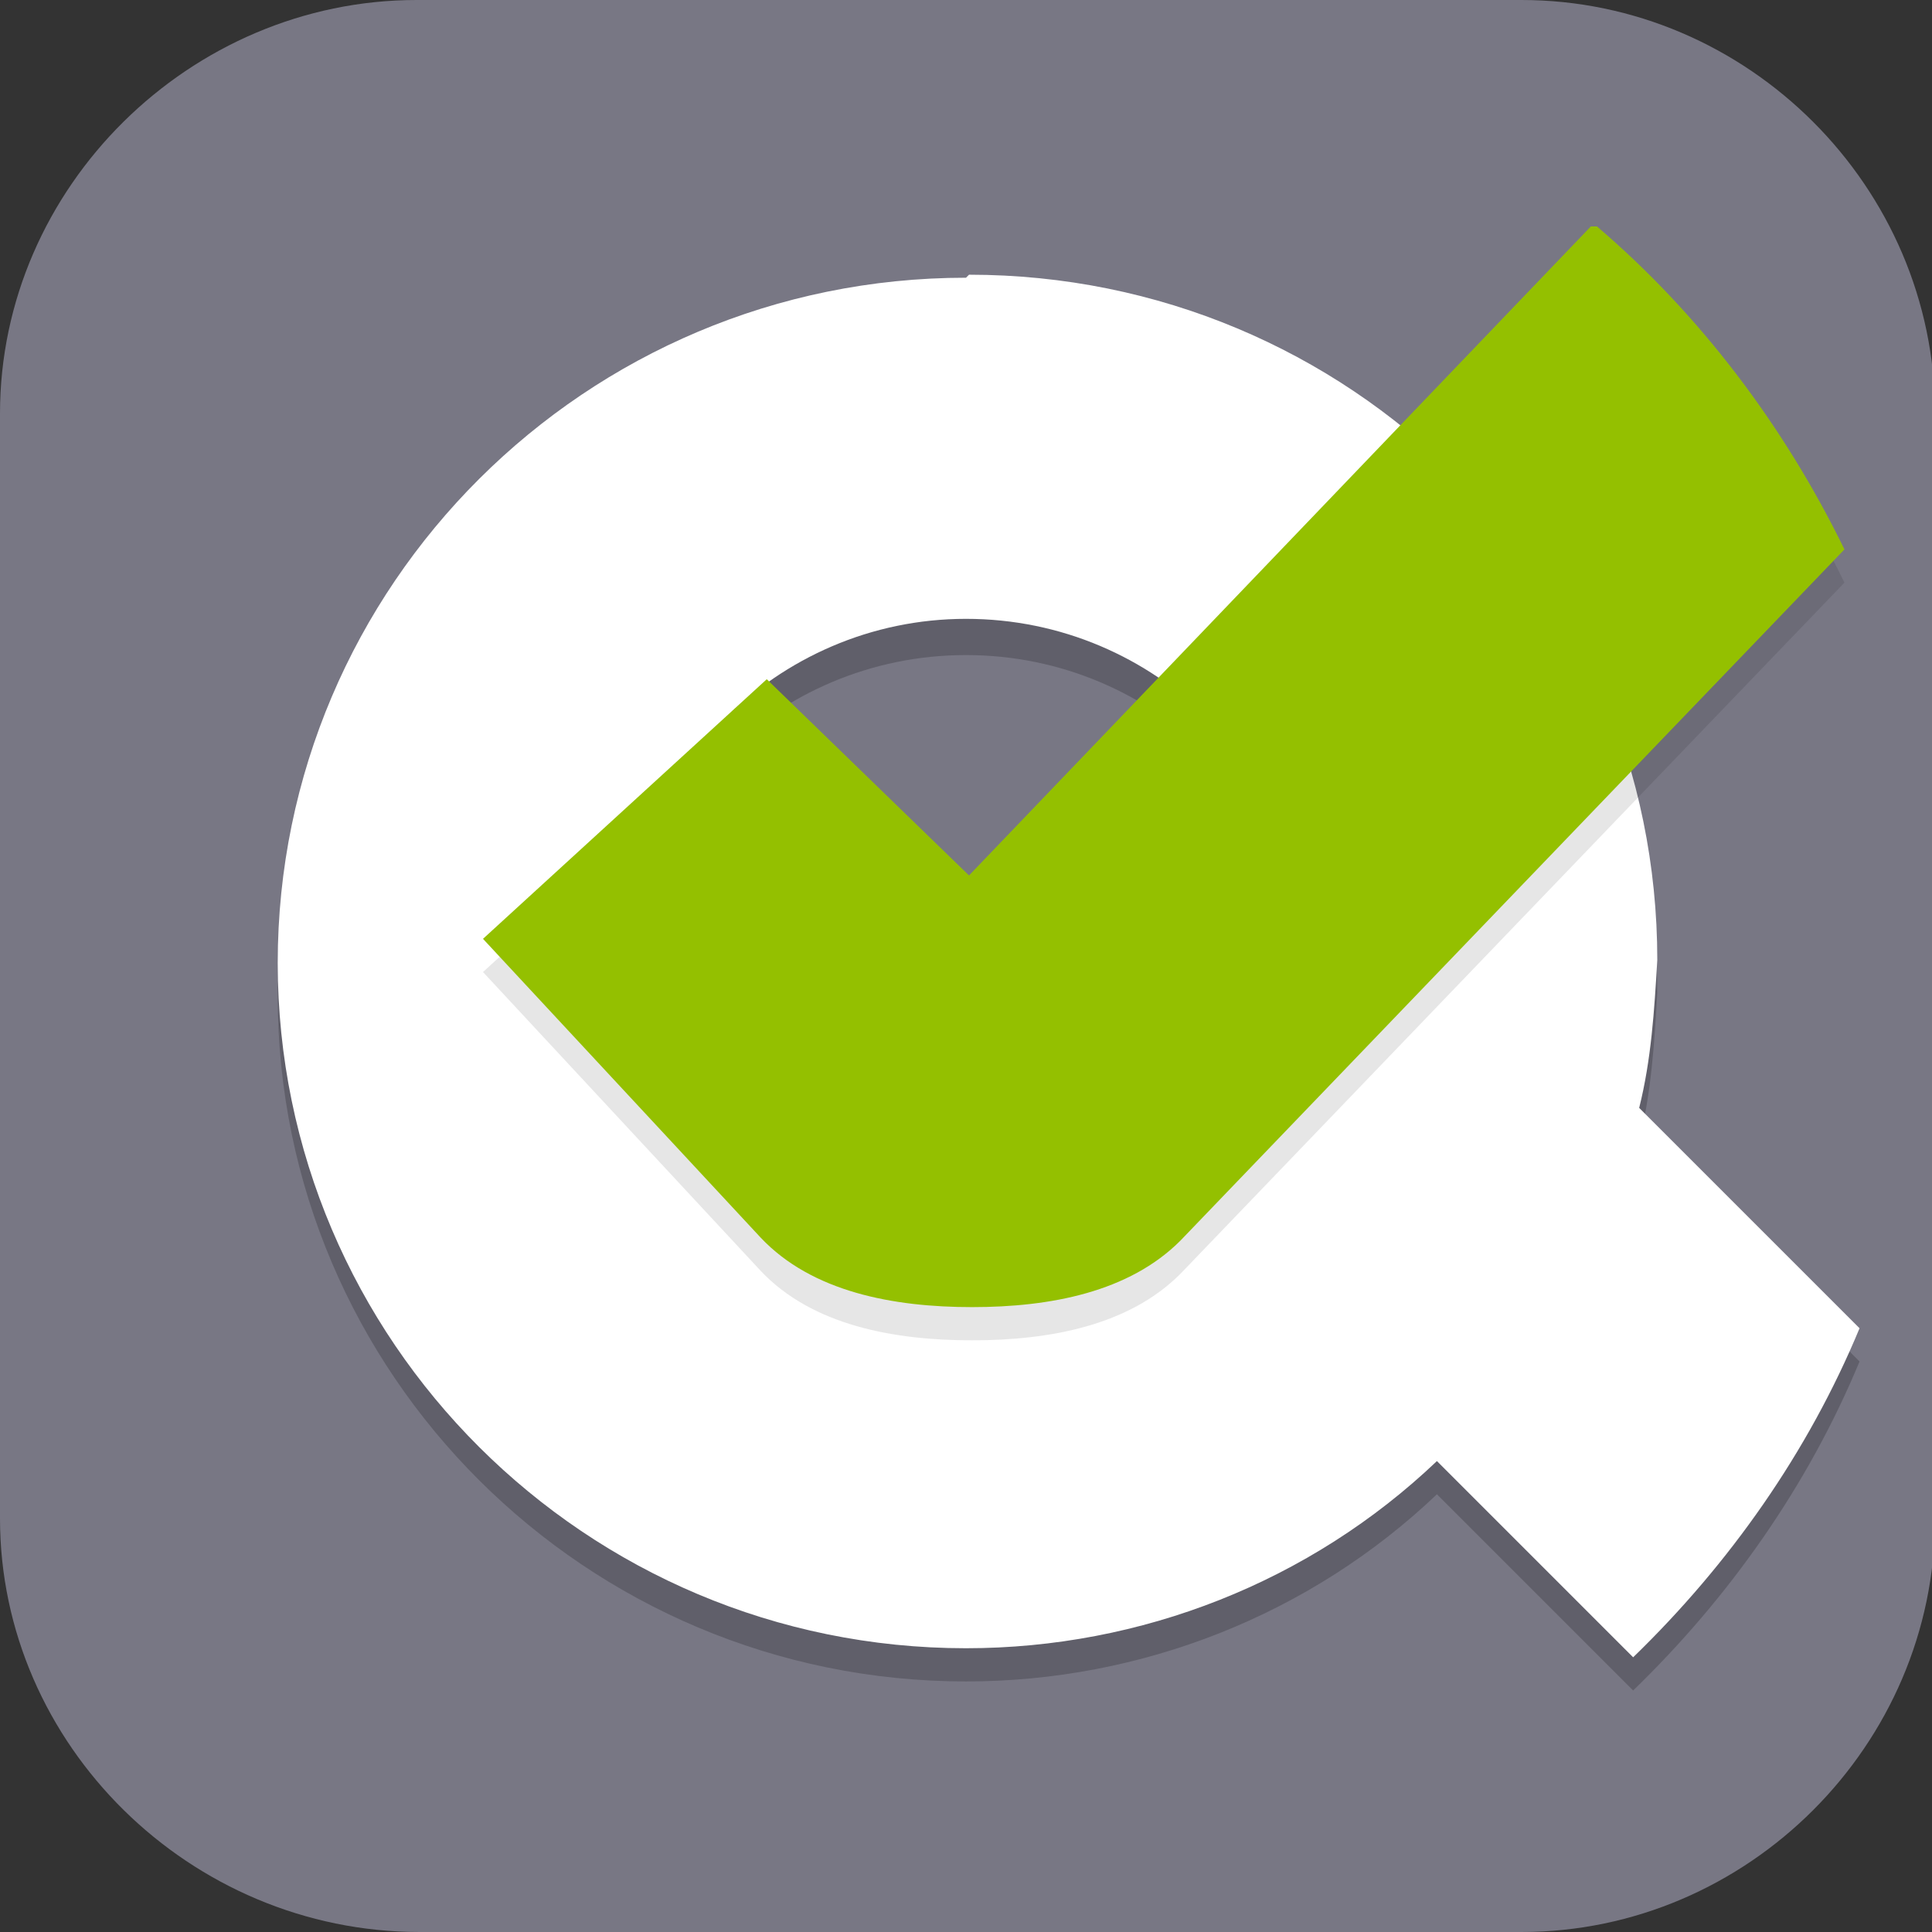 <?xml version="1.0" encoding="UTF-8"?>
<svg id="_图层_1" xmlns="http://www.w3.org/2000/svg" version="1.1" viewBox="0 0 64 64" width="24" height="24">
  <rect x="0" y="0" width="64" height="64" fill="#333333" stroke="none"/>
  <!-- Generator: Adobe Illustrator 29.0.1, SVG Export Plug-In . SVG Version: 2.1.0 Build 192)  -->
  <defs>
    <style>
      .st0, .st1 {
        fill: #787784;
      }

      .st2, .st3, .st1, .st4, .st5, .st6 {
        display: none;
      }

      .st2, .st3, .st7, .st8, .st9, .st6 {
        isolation: isolate;
      }

      .st2, .st8, .st9, .st6 {
        opacity: .2;
      }

      .st3, .st10, .st9, .st6 {
        fill: #fff;
      }

      .st3, .st7 {
        opacity: .1;
      }

      .st11 {
        fill: #94c000;
      }

      .st12 {
        fill: #c8c8c8;
      }

      .st13 {
        fill: #2463bf;
      }

      .st14 {
        fill: #939393;
      }

      .st5 {
        fill: #4cdb5d;
      }

      .st15 {
        fill: #31ae3e;
      }

      .st16 {
        fill: #e4e4e4;
      }
    </style>
  </defs>
  <path class="st0" d="M50.5,64H13.9C6.3,64,0,57.8,0,50.3V13.7C0,6.2,6.3,0,13.8,0h36.6c7.5,0,13.7,6.2,13.7,13.7v36.6c0,7.5-6.2,13.7-13.7,13.7h.1Z"/>
  <g class="st4">
    <g>
      <path class="st2" d="M10.3,1.3c-.6,0-1.1.3-1.5.9L.6,13.5c-.2.3-.3.8-.5,1.2H.1c0,.3,0,.5,0,.8v43.2c0,2.9,1.4,5,2.6,5.9s2.4.8,2.4.8h48.8c.6,0,1.1-.3,1.5-.9l8.2-11.3h0c.1-.3.3-.7.4-1h0c0-.3.1-.6.1-1V8c0-2.9-1.4-5-2.6-5.8-1.2-.8-2.4-.8-2.4-.8H10.3v-.2Z"/>
      <path class="st5" d="M10.3-.1c-.6,0-1.1.3-1.5.9L.6,12.1c-.3.5-.6,1.2-.6,2l6.3,21.5c.8,2.7-3.3,21.2-2.1,22s6.4-3.6,6.4-3.6l39.7,2c.6,0,2.7-1.5,3.1-2l10.1-2.2c.3-.5.6-1.2.6-2V6.5c0-2.9-1.4-5-2.6-5.8-1.2-.8-2.4-.8-2.4-.8H10.3Z"/>
      <path class="st15" d="M.1,13.2c0,.3,0,.5,0,.8L0,49.3c.2,8.1,5.5,14.7,14.4,14.5,2.8.2,7.1,0,7.1,0h29.5c6.4.1,13.1-5.8,12.9-11.9l-.4-.3c.2-.3.3-.6.5-1L.1,13.2Z"/>
      <path class="st7" d="M.2,13.2c0,.3,0,.5,0,.8v1.5c0-.3,0-.5,0-.8l63.3,37.1h0c.2-.4.3-.8.5-1.1L.2,13.2Z"/>
      <path class="st6" d="M10.3-.1c-.6,0-1.1.3-1.5.9L.6,12.1c-.2.3-.3.8-.5,1.2H.1c0,.3,0,.5,0,.8v1.5c0-.3,0-.5,0-.8H.1c0-.4.2-.9.5-1.1L8.8,2.3c.4-.5,1-.9,1.5-.9h48.8s1.2,0,2.4.8c1.2.8,2.6,3,2.6,5.8v-1.5c0-2.9-1.4-5-2.6-5.8C60.3,0,59.1,0,59.1,0H10.3Z"/>
      <path class="st8" d="M12.2,15.9v34.9h10.6c5.1,0,9.2-5.6,9.2-12.6v-9.7c0-7-4.1-12.6-9.2-12.6h-10.6ZM32.1,15.9l8.4,34.9h4.6l8.4-34.9h-4.6l-6.1,25.2-6.1-25.2s-4.6,0-4.6,0ZM16.6,21.7h6.2c2.8,0,4.8,2.9,4.8,6.8v9.7c0,3.9-2,6.8-4.8,6.8h-6.2v-23.3h0Z"/>
      <path class="st10" d="M12.2,14.4v34.9h10.6c5.1,0,9.2-5.6,9.2-12.6v-9.7c0-7-4.1-12.6-9.2-12.6,0,0-10.6,0-10.6,0ZM32.1,14.4l8.4,34.9h4.6l8.4-34.9h-4.6l-6.1,25.2-6.1-25.2s-4.6,0-4.6,0ZM16.6,20.2h6.2c2.8,0,4.8,2.9,4.8,6.8v9.7c0,3.9-2,6.8-4.8,6.8h-6.2v-23.3h0Z"/>
    </g>
  </g>
  <g class="st4">
    <g>
      <path class="st2" d="M10.3,1.5c-.6,0-1.1.3-1.5.9L.6,13.7c-.2.3-.4.8-.5,1.2H.1c0,.3,0,.5,0,.8v43.2c0,2.8,1.4,5,2.6,5.8s2.4.8,2.4.8h48.7c.6,0,1.1-.3,1.5-.9l8.1-11.3h0c.1-.3.3-.7.4-.9h0c0-.3.1-.6.1-.9V8.2c0-2.8-1.4-5-2.6-5.8-1.3-.8-2.4-.8-2.4-.8H10.3Z"/>
      <path class="st5" d="M10.3.1c-.6,0-1.1.3-1.5.9L.6,12.3c-.3.5-.6,1.2-.6,2l6.3,21.5c.8,2.7-3.3,21.1-2.1,21.9s6.5-3.6,6.5-3.6l39.6,2c.6,0,2.6-1.5,3.1-2l10.1-2.2c.3-.5.6-1.2.6-2V6.8c0-2.8-1.4-5-2.6-5.8-1.3-.8-2.4-.8-2.4-.8,0,0-48.8,0-48.8,0Z"/>
      <path class="st15" d="M.1,13.4c0,.3,0,.5,0,.8v34.6c0,12.3,8.5,15.1,13,15.2,2.2,0,8.1,0,8.1,0h30c7.6,0,12.9-6.4,12.8-12.3l-.5.2c.2-.3.3-.7.5-1L.1,13.4Z"/>
      <path class="st7" d="M.1,13.4c0,.3,0,.5,0,.8v1.5c0-.3,0-.5,0-.8l63.1,37h0c.2-.4.3-.8.5-1.1L.1,13.4Z"/>
      <path class="st8" d="M22,16.1v34.8h10.6c5.1,0,9.2-5.6,9.2-12.6v-9.6c0-7-4.1-12.6-9.2-12.6h-10.6ZM26.5,21.9h6.2c2.9,0,4.8,2.9,4.8,6.8v9.6c0,3.9-1.9,6.8-4.8,6.8h-6.2v-23.2Z"/>
      <path class="st10" d="M22,14.6v34.8h10.6c5.1,0,9.2-5.6,9.2-12.6v-9.6c0-7-4.1-12.6-9.2-12.6h-10.6ZM26.5,20.4h6.2c2.9,0,4.8,2.9,4.8,6.8v9.6c0,3.9-1.9,6.8-4.8,6.8h-6.2v-23.2Z"/>
      <path class="st6" d="M10.3.1c-.6,0-1.1.3-1.5.9L.6,12.3c-.2.3-.4.8-.5,1.2H.1c0,.3,0,.5,0,.8v1.5c0-.3,0-.5,0-.8H.1c0-.4.2-.9.5-1.2L8.8,2.5c.4-.5,1-.9,1.5-.9h48.7s1.2,0,2.4.8c1.3.8,2.6,3,2.6,5.8v-1.5c0-2.8-1.4-5-2.6-5.8-1.3-.8-2.4-.8-2.4-.8H10.3Z"/>
    </g>
  </g>
  <g class="st4">
    <path class="st8" d="M38,9.5h15.9c1.9,0,3.4,1.4,3.4,3.2v36c0,1.8-1.5,3.2-3.4,3.2h-15.9c-1.9,0-3.4-1.4-3.4-3.2V12.7c0-1.8,1.5-3.2,3.4-3.2Z"/>
    <path class="st8" d="M17.3,21.9h19.7c1.1,0,2,.8,2,1.9v26.2c0,1-.9,1.9-2,1.9h-19.7c-1.1,0-2-.8-2-1.9v-26.2c0-1,.9-1.9,2-1.9Z"/>
    <path class="st14" d="M38,8.7h15.9c1.9,0,3.4,1.4,3.4,3.2v36c0,1.8-1.5,3.2-3.4,3.2h-15.9c-1.9,0-3.4-1.4-3.4-3.2V11.9c0-1.8,1.5-3.2,3.4-3.2Z"/>
    <rect class="st8" x="36.4" y="14.3" width="19.3" height="6.4"/>
    <ellipse class="st8" cx="52.6" cy="35.5" rx="2.2" ry="2"/>
    <ellipse class="st10" cx="52.6" cy="34.7" rx="2.2" ry="2"/>
    <path class="st12" d="M17.3,21.1h19.7c1.1,0,2,.8,2,1.9v26.2c0,1-.9,1.9-2,1.9h-19.7c-1.1,0-2-.8-2-1.9v-26.2c0-1,.9-1.9,2-1.9Z"/>
    <path class="st8" d="M8.7,18.3h37.1c1.1,0,2.1.8,2.1,1.9v25.9c0,1-.9,1.9-2.1,1.9H8.7c-1.1,0-2.1-.8-2.1-1.9v-25.9c0-1,.9-1.9,2.1-1.9Z"/>
    <path class="st16" d="M8.7,17.5h37.1c1.1,0,2.1.8,2.1,1.9v25.9c0,1-.9,1.9-2.1,1.9H8.7c-1.1,0-2.1-.8-2.1-1.9v-25.9c0-1,.9-1.9,2.1-1.9Z"/>
    <rect class="st13" x="11" y="21.5" width="32.4" height="21.6"/>
    <path class="st9" d="M38,8.7c-1.9,0-3.4,1.4-3.4,3.2v.8c0-1.8,1.5-3.2,3.4-3.2h15.9c1.9,0,3.4,1.4,3.4,3.2v-.8c0-1.8-1.5-3.2-3.4-3.2h-15.9Z"/>
    <path class="st9" d="M8.7,17.5c-1.1,0-2.1.8-2.1,1.8v.8c0-1,.9-1.8,2.1-1.8h37.1c1.1,0,2.1.8,2.1,1.8v-.8c0-1-.9-1.8-2.1-1.8H8.7Z"/>
    <rect class="st8" x="11" y="21.5" width="32.4" height=".8"/>
    <rect class="st9" x="11" y="43.1" width="32.4" height=".8"/>
  </g>
  <g class="st4">
    <g>
      <path class="st2" d="M10.3,1.4c-.6,0-1.1.3-1.5.9L.6,13.6c-.2.3-.4.8-.5,1.2H.1c0,.3,0,.5,0,.8v43.2c0,2.9,1.4,5,2.6,5.8s2.4.8,2.4.8h48.7c.6,0,1.1-.3,1.5-.9l8.1-11.3h0c.1-.3.3-.6.4-1h0c0-.3.1-.6.1-1V8.1c0-2.9-1.4-5-2.6-5.8-1.2-.8-2.4-.8-2.4-.8H10.3Z"/>
      <path class="st5" d="M10.3,0c-.6,0-1.1.3-1.5.9L.6,12.2c-.4.5-.6,1.2-.6,1.9l6.3,21.6c.8,2.6-3.3,21.1-2.1,21.9s6.4-3.7,6.4-3.7l39.6,2c.6,0,2.7-1.5,3.1-2l10.1-2.2c.4-.5.6-1.2.6-1.9V6.6c0-2.9-1.4-5-2.6-5.8C60.3,0,59.1,0,59.1,0,59.1,0,10.3,0,10.3,0Z"/>
      <path class="st15" d="M.1,13.3c0,.3,0,.5,0,.8v34.2c0,8.3,4.4,15.7,13.8,15.7s7.1,0,7.1,0h29.5c6.1,0,13.5-5.2,13.4-11.8l-.5-.4c.2-.3.4-.6.5-1L.1,13.3Z"/>
      <path class="st7" d="M.1,13.3c0,.3,0,.5,0,.8v1.5c0-.3,0-.5,0-.8l63.2,37.1h0c.2-.4.4-.8.5-1.1L.1,13.3Z"/>
      <path class="st8" d="M24.3,15.9v34.9h15.5v-5.8h-11.1V15.9s-4.4,0-4.4,0Z"/>
      <path class="st10" d="M24.3,14.5v34.9h15.5v-5.8h-11.1V14.5h-4.4Z"/>
      <path class="st6" d="M10.3,0c-.6,0-1.1.3-1.5.9L.6,12.2c-.2.3-.4.8-.5,1.2H.1c0,.3,0,.5,0,.8v1.5c0-.3,0-.5,0-.8H.1c0-.4.2-.9.5-1.1L8.7,2.4c.4-.5,1-.9,1.5-.9h48.7s1.1,0,2.4.8c1.2.8,2.6,3,2.6,5.8v-1.5c0-2.9-1.4-5-2.6-5.8-1.2-.8-2.4-.8-2.4-.8H10.3Z"/>
    </g>
  </g>
  <g>
    <ellipse class="st2" cx="32.1" cy="33" rx="32" ry="31.9"/>
    <ellipse class="st1" cx="32.1" cy="31.9" rx="32" ry="31.9"/>
    <path class="st8" d="M32,10.3c-12.6,0-22.8,10.2-22.8,22.7s10.2,22.7,22.8,22.7c5.8,0,11.4-2.2,15.6-6.2l6.5,6.5c3.2-3.1,5.8-6.8,7.5-10.9l-7.3-7.3c.4-1.6.5-3.2.6-4.9,0-12.6-10.2-22.7-22.8-22.7ZM32,21.7c6.3,0,11.4,5.1,11.4,11.4s-5.1,11.4-11.4,11.4-11.4-5.1-11.4-11.4,5.1-11.4,11.4-11.4Z"/>
    <path class="st10" d="M32,9.2c-12.6,0-22.8,10.2-22.8,22.7s10.2,22.7,22.8,22.7c5.8,0,11.4-2.2,15.6-6.2l6.5,6.5c3.2-3.1,5.8-6.8,7.5-10.9l-7.3-7.3c.4-1.6.5-3.2.6-4.9,0-12.6-10.2-22.7-22.8-22.7ZM32,20.5c6.3,0,11.4,5.1,11.4,11.4s-4.6,8.8-10.9,8.8-11.9-2.6-11.9-8.8,5.1-11.4,11.4-11.4Z"/>
    <path class="st7" d="M52.7,8.6l-20.6,21.5-6.7-6.5-9.4,8.6,9.2,9.9c1.7,1.8,4.4,2.3,7,2.3s5.2-.5,6.9-2.2l22-22.9c-2-4.1-4.8-7.8-8.2-10.7Z"/>
    <path class="st11" d="M52.7,7.5l-20.6,21.5-6.7-6.5-9.4,8.6,9.2,9.9c1.7,1.8,4.4,2.3,7,2.3s5.2-.5,6.9-2.2l22-22.9c-2-4.1-4.8-7.8-8.2-10.7Z"/>
    <path class="st3" d="M32.1,0C14.4,0,0,14.3,0,31.9c0,.2,0,.4,0,.6C.4,15.1,14.6,1.1,32.1,1.1c17.4,0,31.7,13.9,32,31.3,0-.2,0-.4,0-.6C64.1,14.3,49.7,0,32.1,0Z"/>
  </g>
</svg>